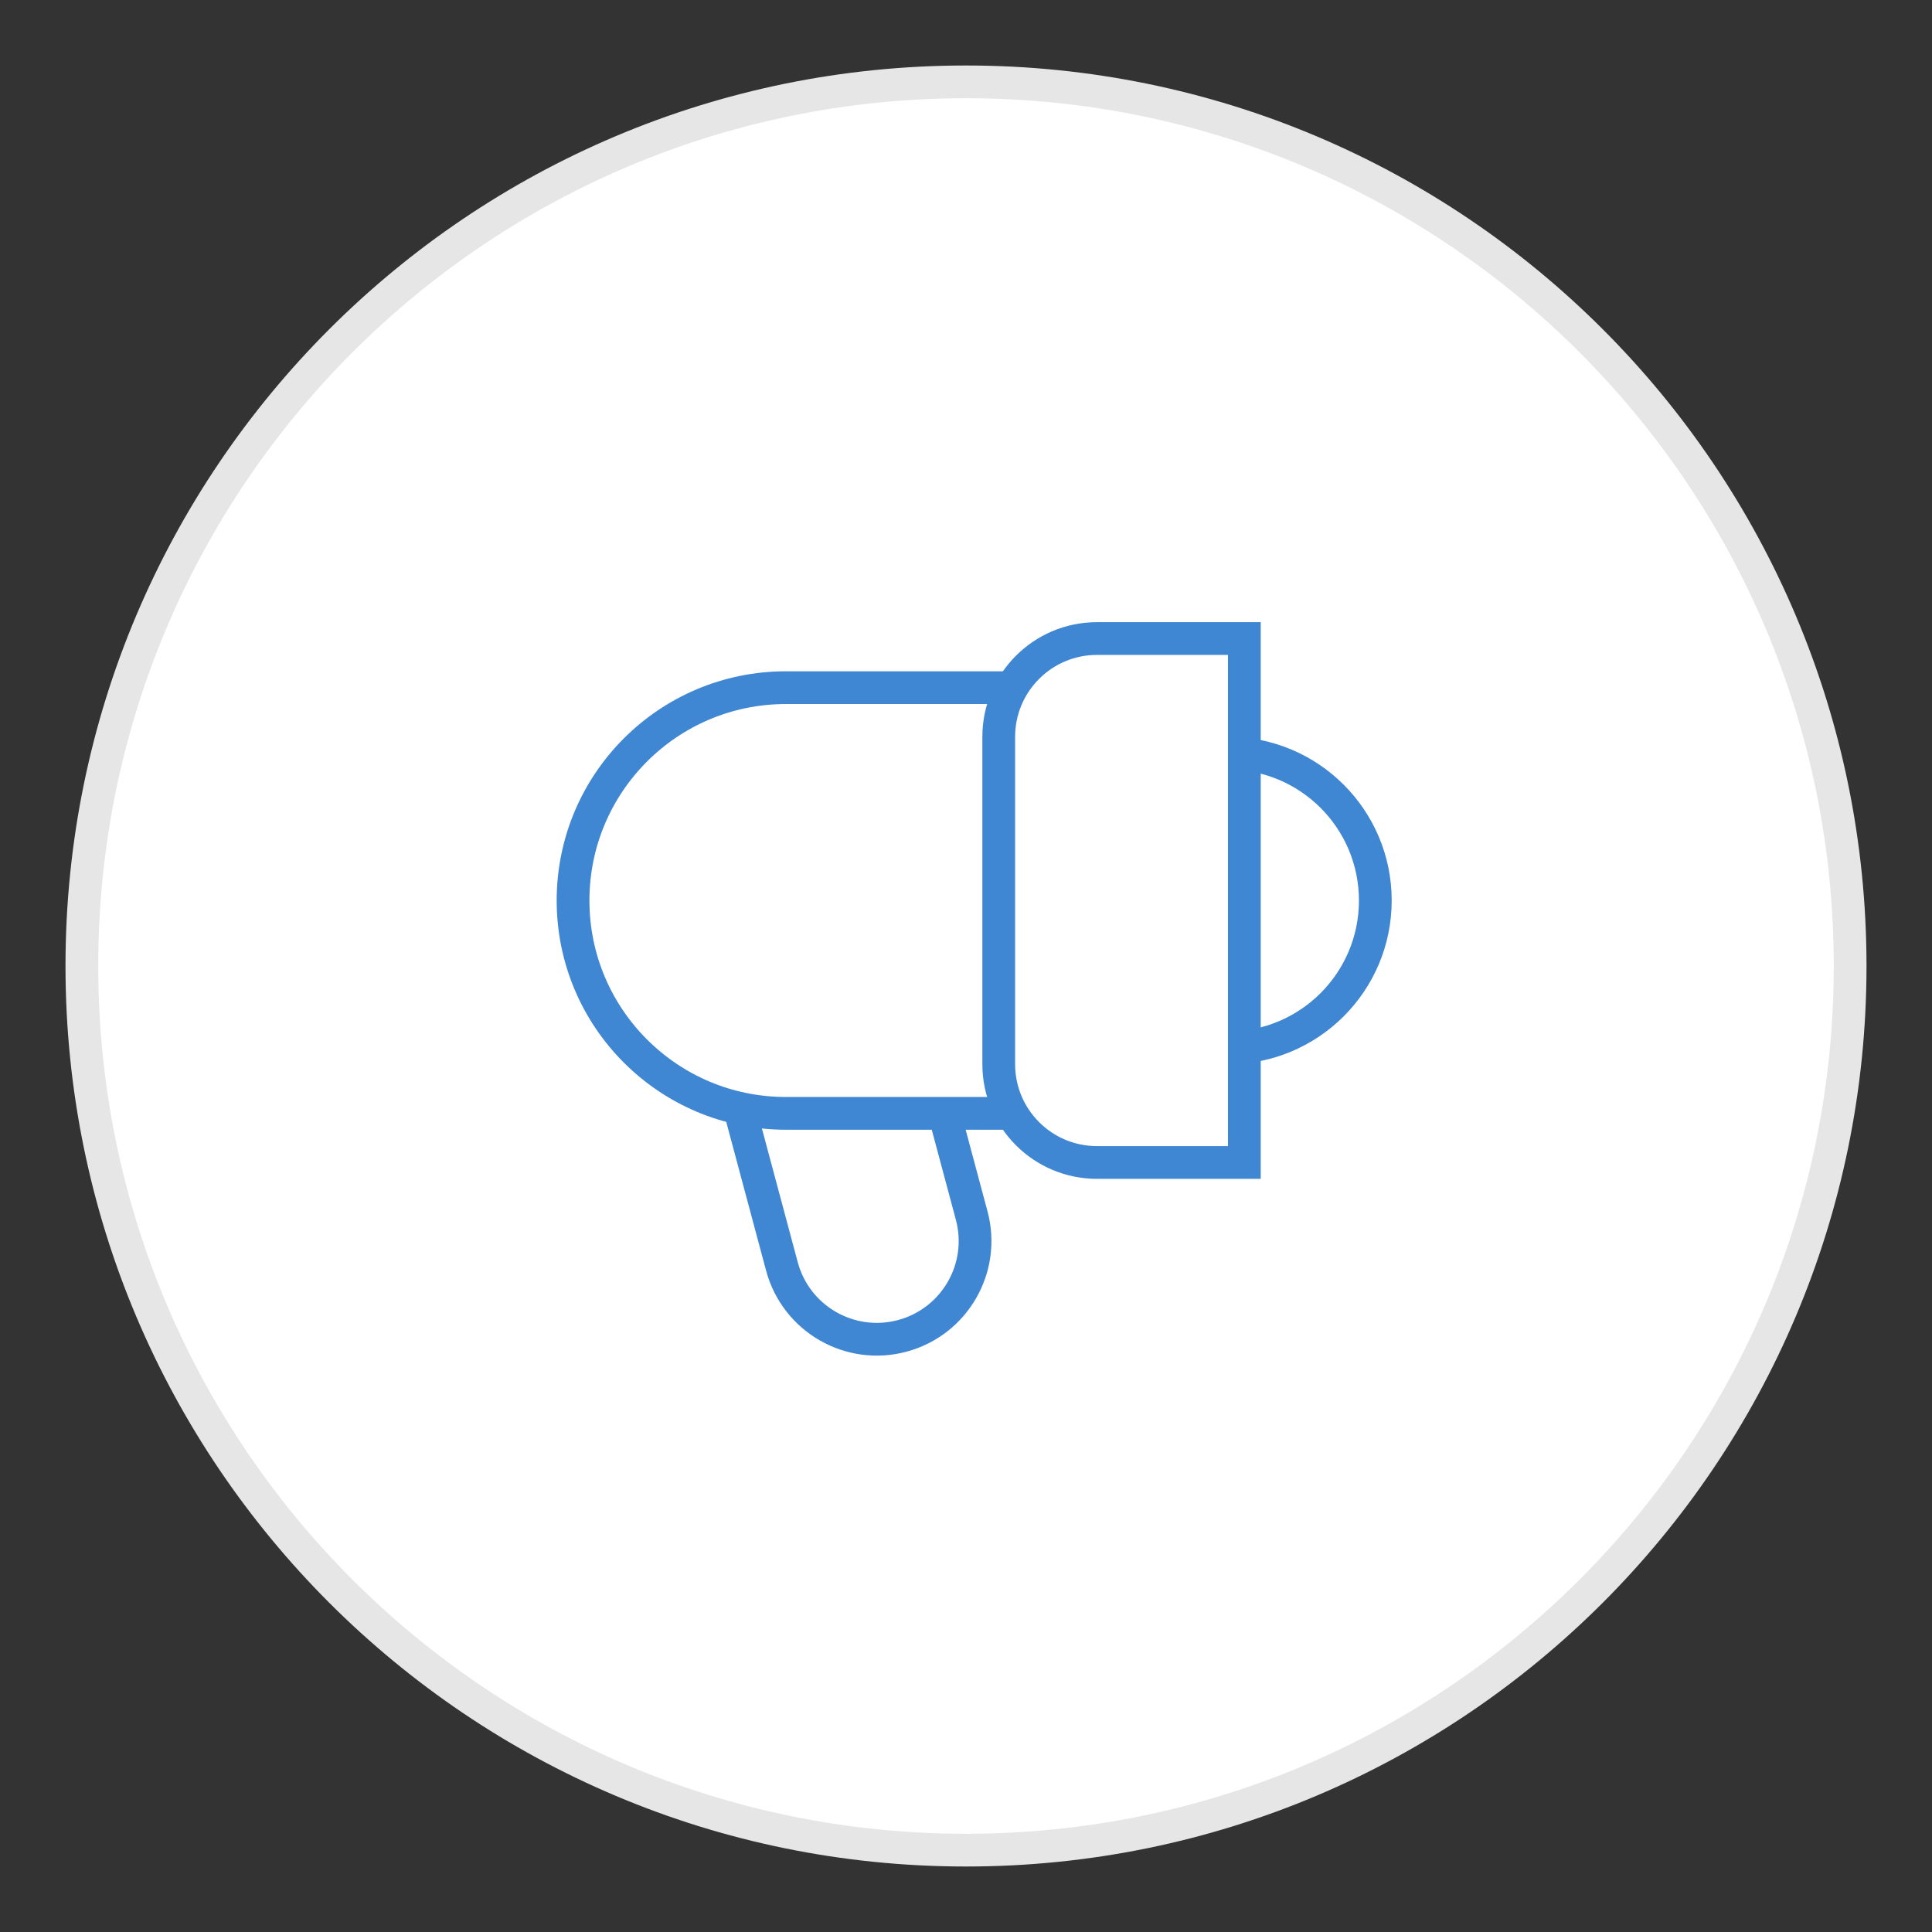 <svg 
 xmlns="http://www.w3.org/2000/svg"
 xmlns:xlink="http://www.w3.org/1999/xlink"
 width="118px" height="118px">
<rect width="100%" height="100%" fill="#333333" stroke="none"/>
<path fill-rule="evenodd"  stroke-width="2px" stroke="rgb(230, 230, 230)" fill="rgb(255, 255, 255)"
 d="M59.000,5.000 C88.823,5.000 113.000,29.176 113.000,59.000 C113.000,88.823 88.823,113.000 59.000,113.000 C29.177,113.000 5.000,88.823 5.000,59.000 C5.000,29.176 29.177,5.000 59.000,5.000 Z"/>
<path fill-rule="evenodd"  stroke-width="2px" stroke="rgb(63, 135, 211)" fill-opacity="0" fill="rgb(255, 0, 0)"
 d="M48.894,58.409 C52.095,57.551 55.385,59.451 56.243,62.652 L59.348,74.243 C60.206,77.443 58.307,80.733 55.106,81.591 C51.905,82.449 48.615,80.549 47.757,77.348 L44.651,65.757 C43.794,62.556 45.693,59.267 48.894,58.409 Z"/>
<path fill-rule="evenodd"  stroke-width="2px" stroke="rgb(63, 135, 211)" fill="rgb(255, 255, 255)"
 d="M48.000,42.000 L63.000,42.000 L63.000,68.000 L48.000,68.000 C40.820,68.000 35.000,62.180 35.000,55.000 C35.000,47.820 40.820,42.000 48.000,42.000 Z"/>
<path fill-rule="evenodd"  stroke-width="2px" stroke="rgb(63, 135, 211)" fill-opacity="0" fill="rgb(255, 0, 0)"
 d="M75.000,46.000 C79.970,46.000 84.000,50.029 84.000,55.000 C84.000,59.970 79.970,64.000 75.000,64.000 C70.029,64.000 66.000,59.970 66.000,55.000 C66.000,50.029 70.029,46.000 75.000,46.000 Z"/>
<path fill-rule="evenodd"  stroke-width="2px" stroke="rgb(63, 135, 211)" fill="rgb(255, 255, 255)"
 d="M67.000,39.000 L76.000,39.000 L76.000,71.000 L67.000,71.000 C63.686,71.000 61.000,68.314 61.000,65.000 L61.000,45.000 C61.000,41.686 63.686,39.000 67.000,39.000 Z"/>
</svg>